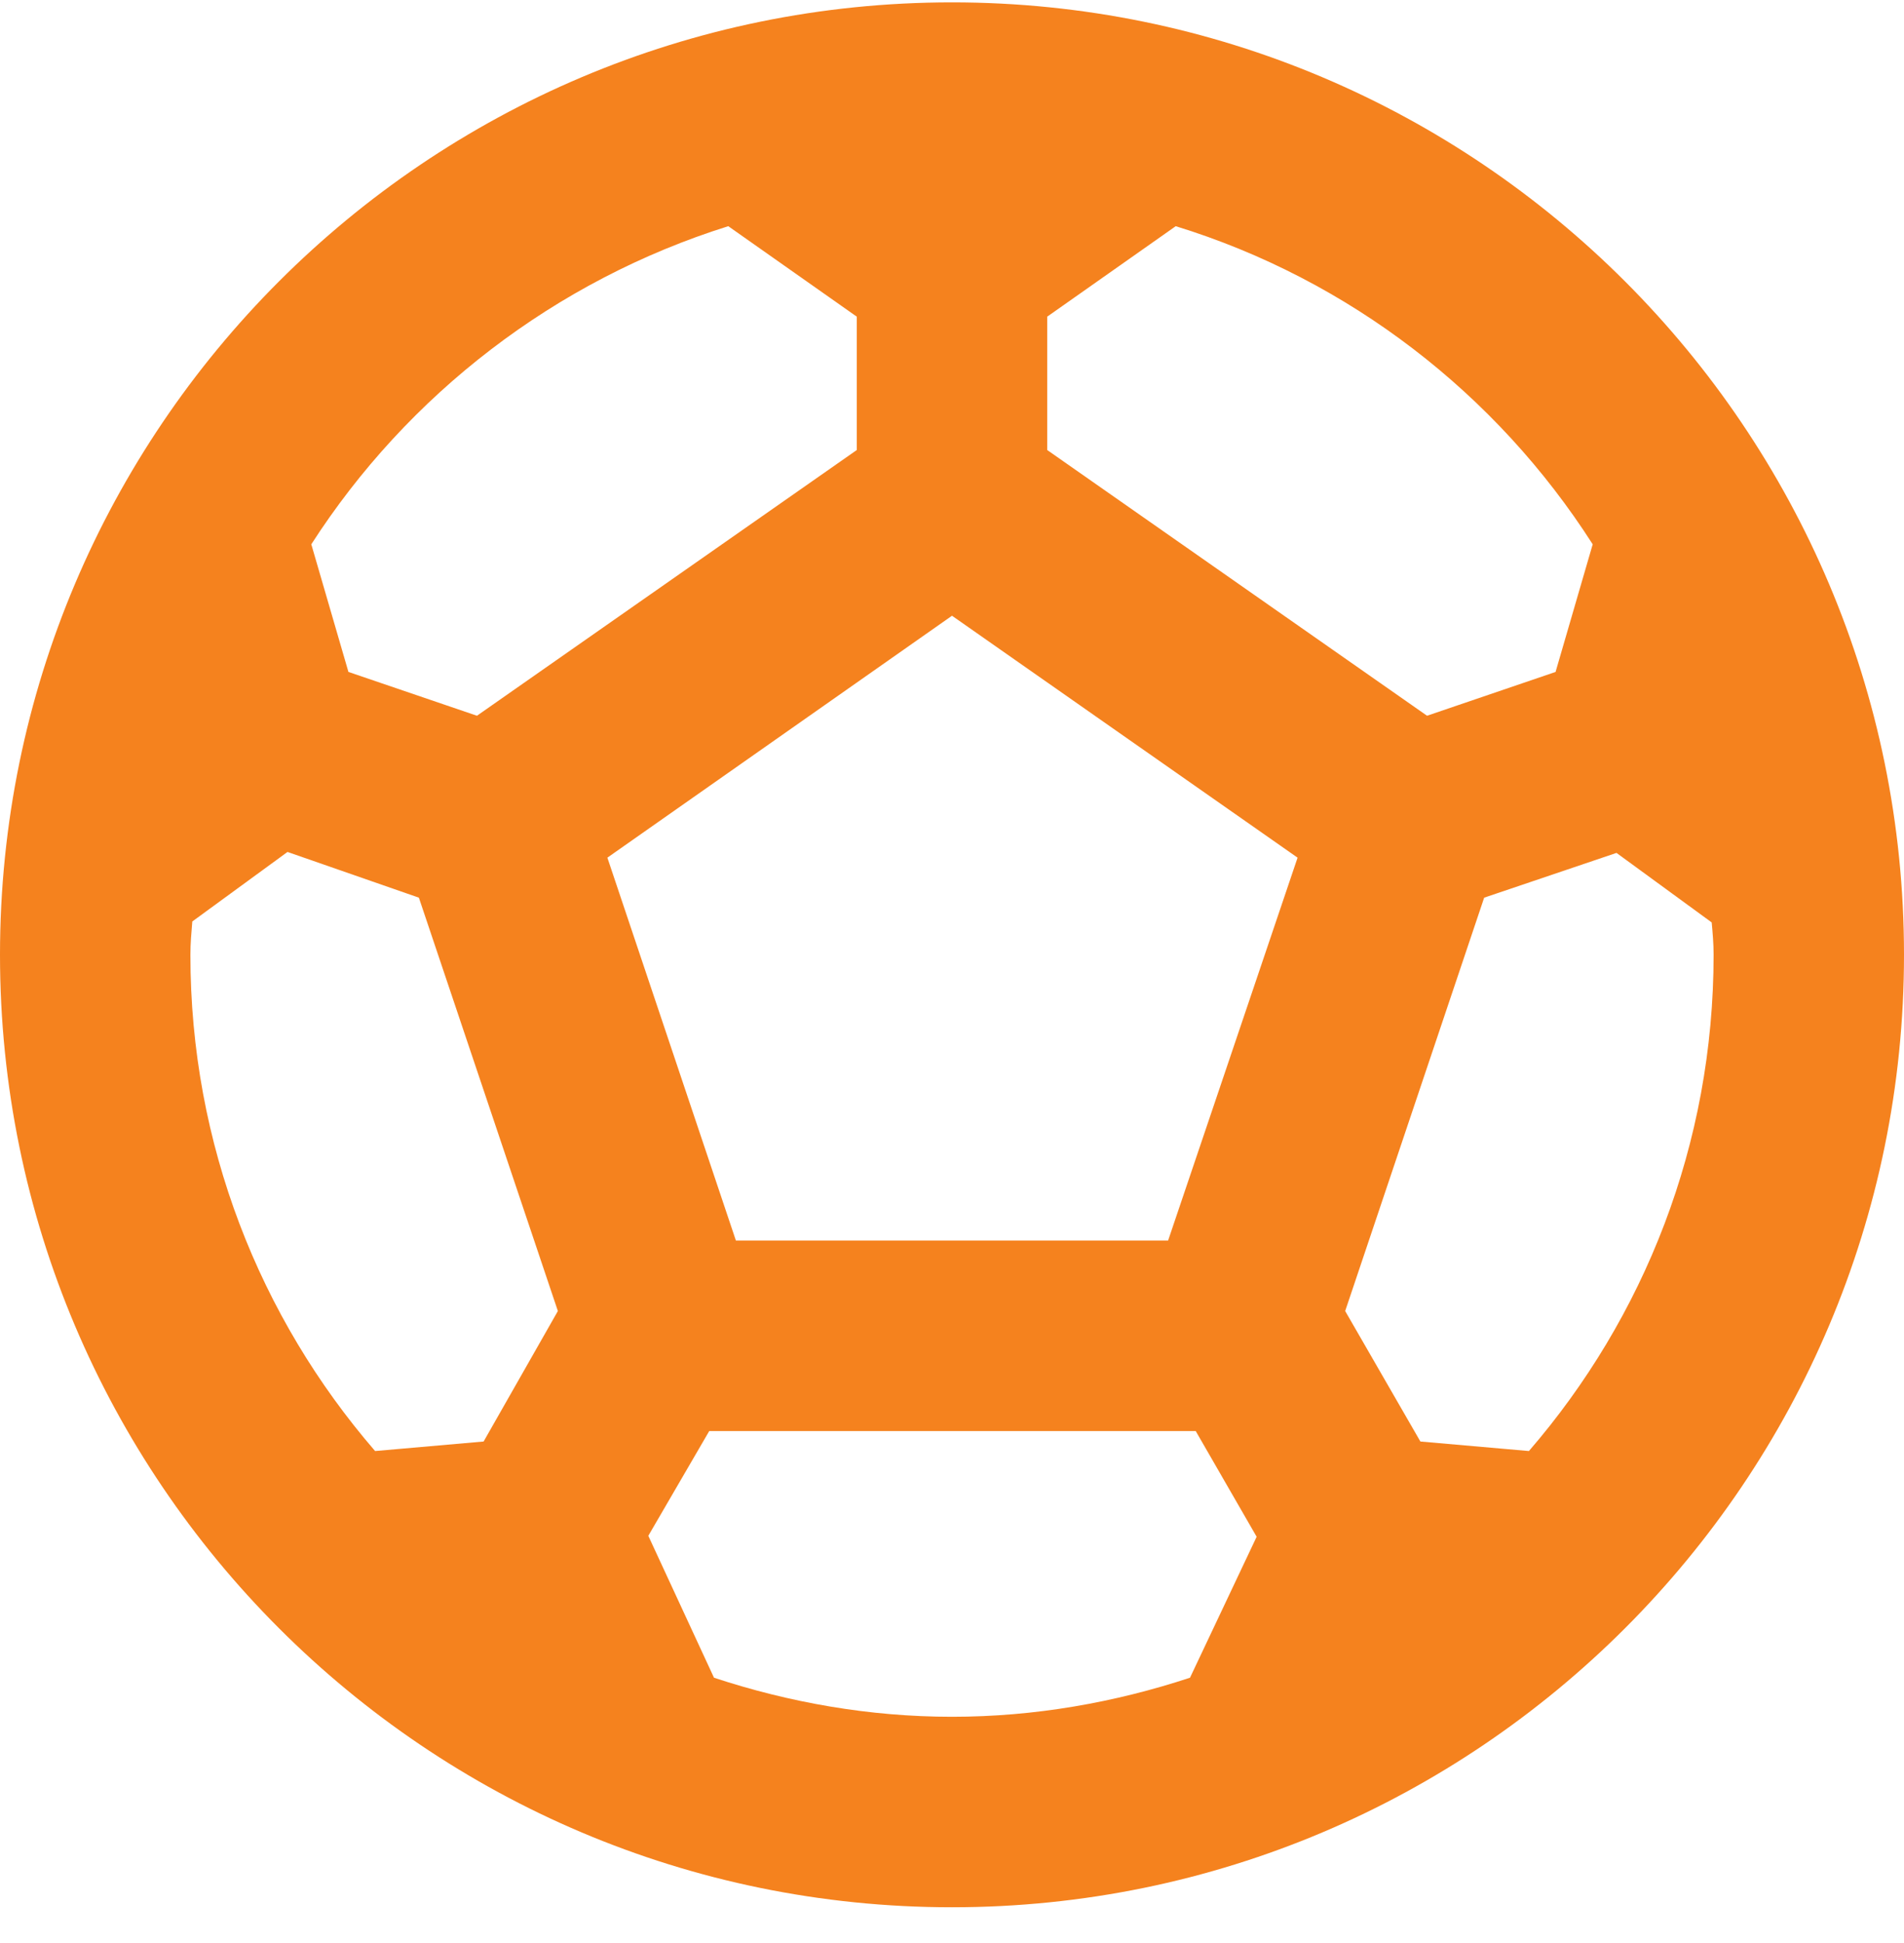 <svg width="50" height="51" viewBox="0 0 50 51" fill="none" xmlns="http://www.w3.org/2000/svg">
<path d="M25 0.062C11.2 0.062 0 11.262 0 25.062C0 38.862 11.2 50.062 25 50.062C38.8 50.062 50 38.862 50 25.062C50 11.262 38.8 0.062 25 0.062ZM27.5 8.312L30.875 5.937C35.425 7.337 39.3 10.337 41.825 14.287L40.85 17.637L37.475 18.787L27.5 11.812V8.312ZM19.125 5.937L22.5 8.312V11.812L12.525 18.787L9.15 17.637L8.175 14.287C10.7 10.362 14.575 7.362 19.125 5.937ZM12.7 37.837L9.85 38.087C6.825 34.587 5 30.037 5 25.062C5 24.762 5.025 24.487 5.05 24.187L7.55 22.362L11 23.562L14.65 34.412L12.7 37.837ZM31.25 44.037C29.275 44.687 27.175 45.062 25 45.062C22.825 45.062 20.725 44.687 18.75 44.037L17.025 40.312L18.625 37.562H31.4L33 40.337L31.25 44.037ZM30.675 32.562H19.325L15.95 22.512L25 16.162L34.075 22.512L30.675 32.562ZM40.15 38.087L37.3 37.837L35.325 34.412L38.975 23.562L42.45 22.387L44.95 24.212C44.975 24.487 45 24.762 45 25.062C45 30.037 43.175 34.587 40.15 38.087Z" fill="#F5821E"/>
</svg>
